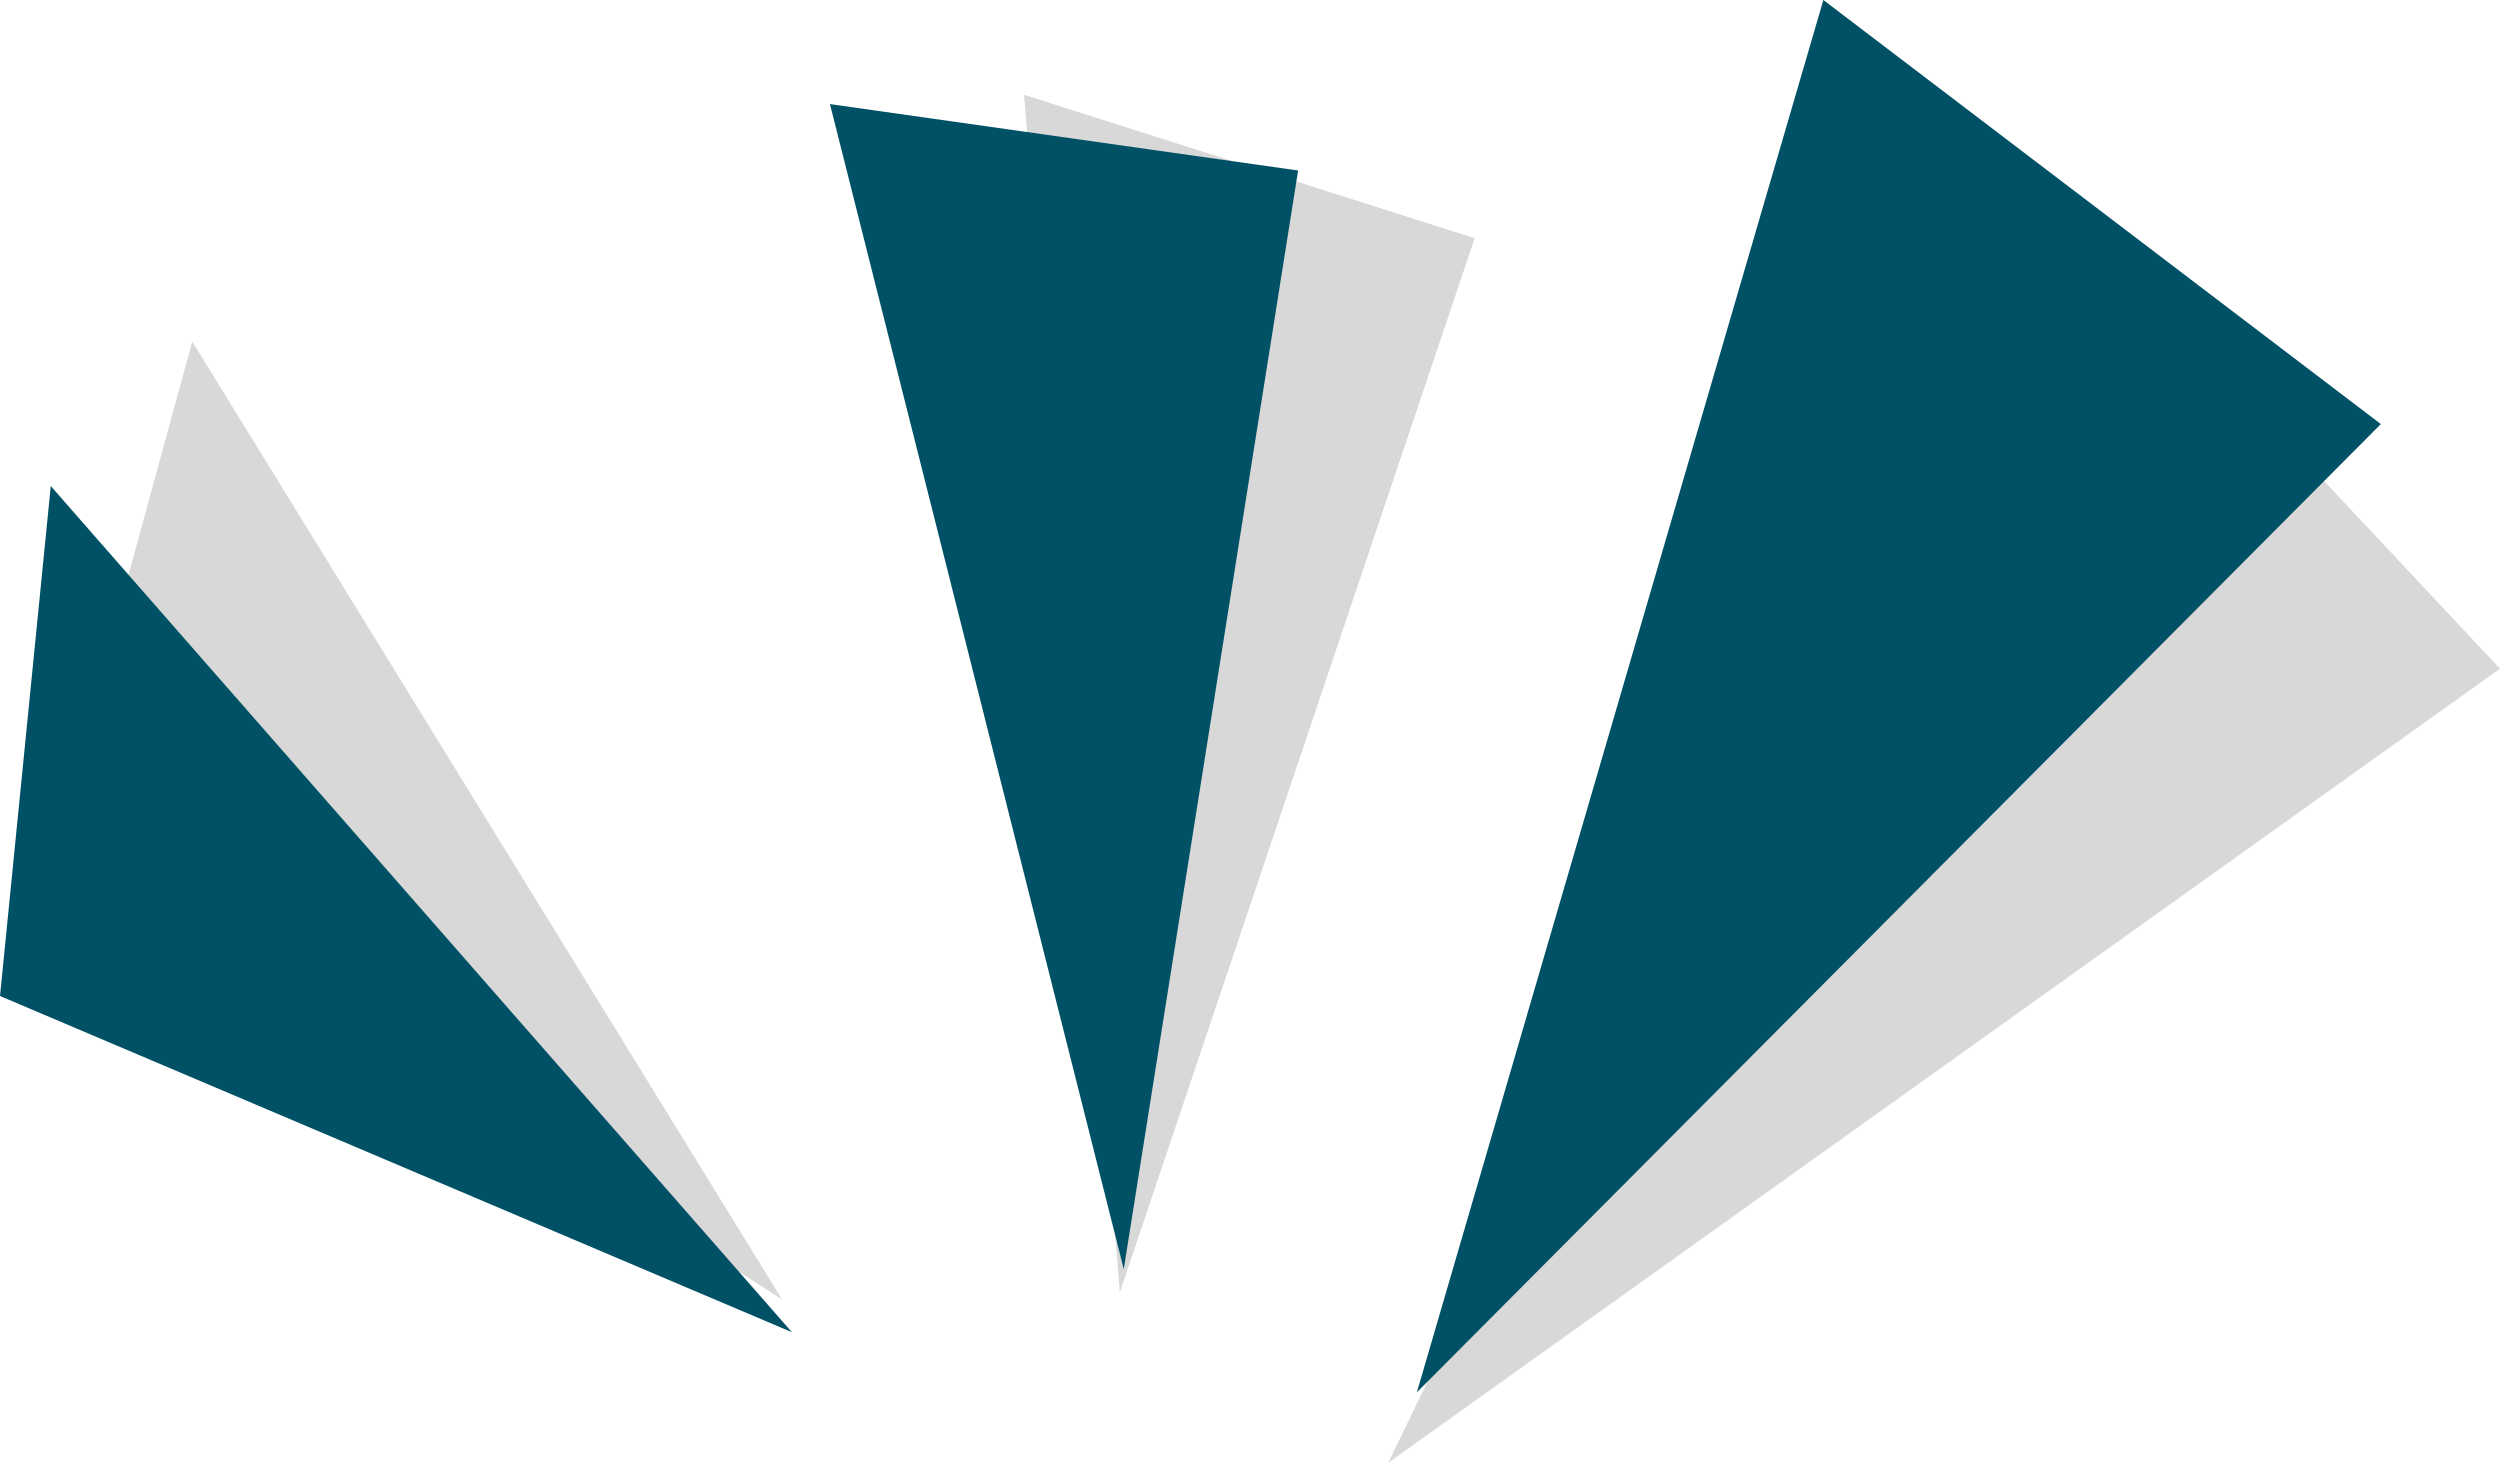 <svg version="1.1" id="图层_1" x="0px" y="0px" width="82.622px" height="48.343px" viewBox="0 0 82.622 48.343" enable-background="new 0 0 82.622 48.343" xml:space="preserve" xmlns="http://www.w3.org/2000/svg" xmlns:xlink="http://www.w3.org/1999/xlink" xmlns:xml="http://www.w3.org/XML/1998/namespace">
  <polygon fill="#D8D8D8" points="45.879,48.343 66.79,5.209 82.622,22.1 " class="color c1"/>
  <polygon fill="#D8D8D8" points="37.008,42.716 48.736,7.873 33.846,3.134 " class="color c1"/>
  <polygon fill="#D8D8D8" points="25.845,42.943 6.354,11.289 1.889,27.626 " class="color c1"/>
  <polygon fill="#005165" points="46.825,46.016 60.26,0 78.684,14.015 " class="color c2"/>
  <polygon fill="#005165" points="37.139,41.944 42.901,5.635 27.429,3.44 " class="color c2"/>
  <polygon fill="#005165" points="26.172,44.028 1.678,16.063 0,32.917 " class="color c2"/>
</svg>